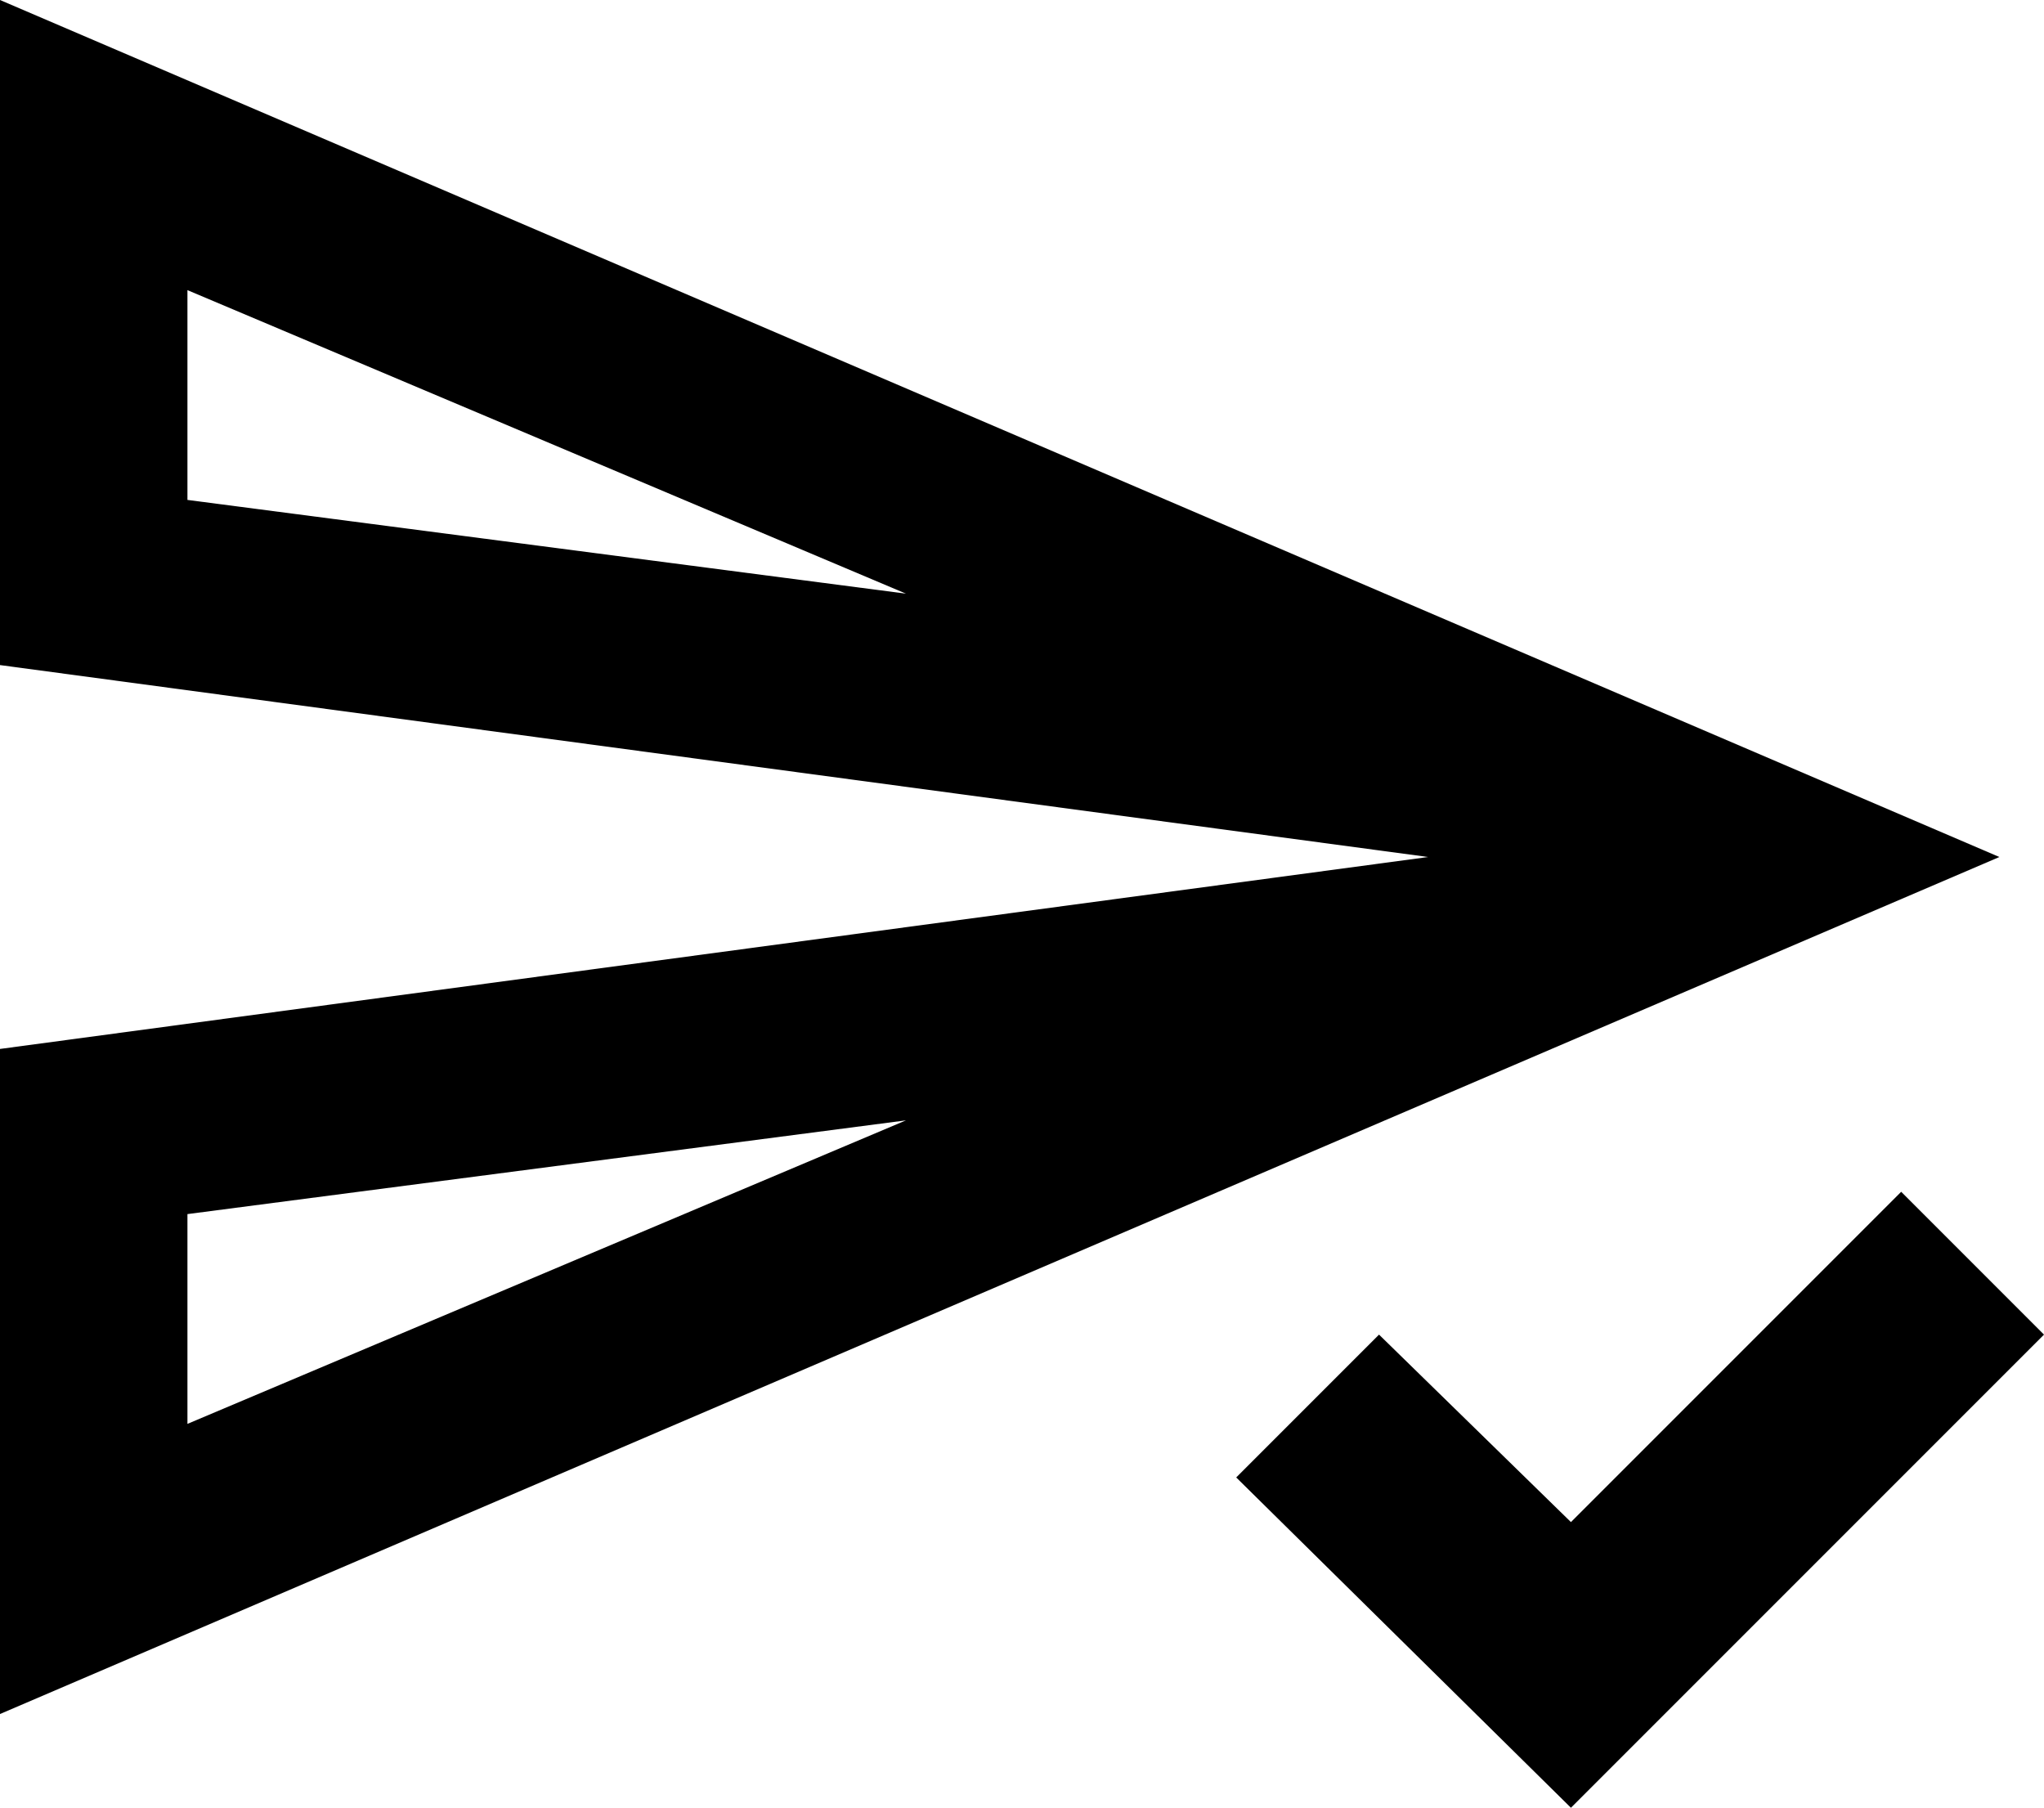 <svg xmlns="http://www.w3.org/2000/svg" viewBox="43 -21 458 405">
      <g transform="scale(1 -1) translate(0 -363)">
        <path d="M43 384V235L363 192L43 149V0L491 192ZM85 319 246 251 85 272ZM246 133 85 65V112ZM469 117 395 43 352 85 320 53 395 -21 501 85Z" />
      </g>
    </svg>